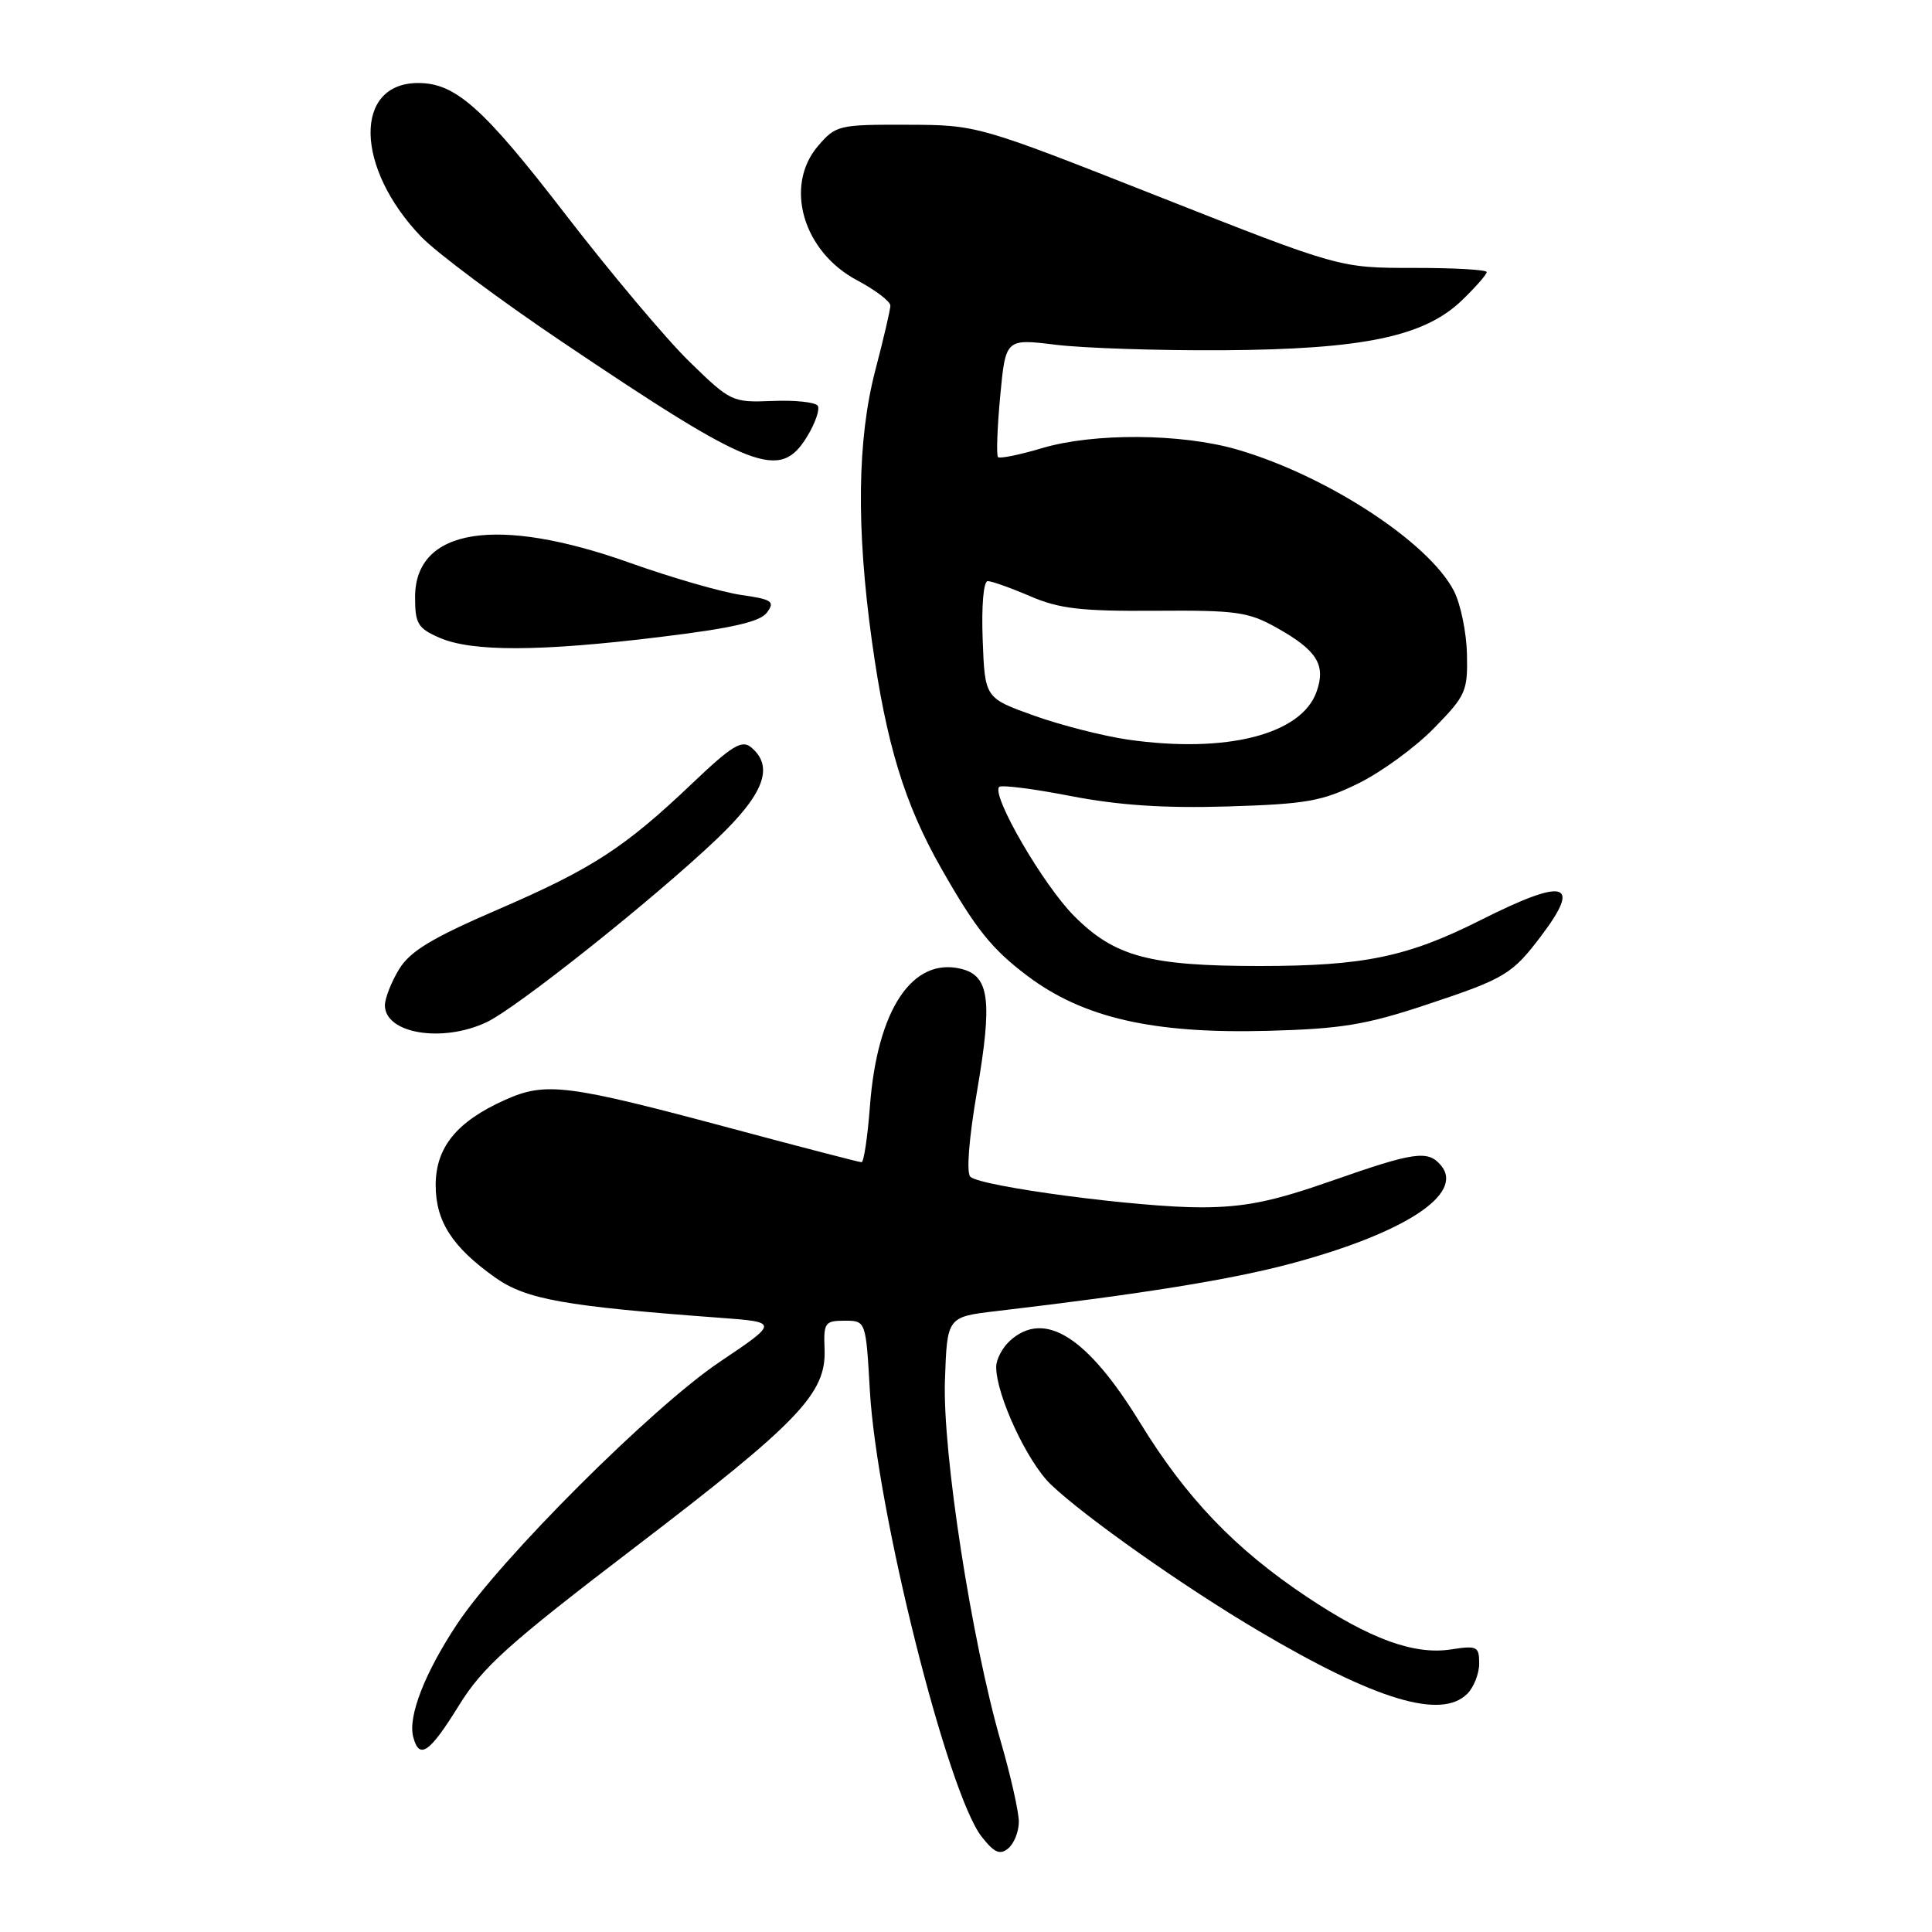 <?xml version="1.0" encoding="UTF-8" standalone="no"?>
<!DOCTYPE svg PUBLIC "-//W3C//DTD SVG 1.1//EN" "http://www.w3.org/Graphics/SVG/1.1/DTD/svg11.dtd" >
<svg xmlns="http://www.w3.org/2000/svg" xmlns:xlink="http://www.w3.org/1999/xlink" version="1.1" viewBox="0 0 256 256">
 <g >
 <path fill="currentColor"
d=" M 135.00 241.39 C 135.00 240.09 133.93 235.31 132.61 230.77 C 128.72 217.29 124.87 192.40 125.21 182.87 C 125.50 174.50 125.50 174.50 132.00 173.73 C 151.47 171.44 163.10 169.56 171.07 167.43 C 186.12 163.40 194.07 158.20 190.95 154.44 C 189.22 152.36 187.46 152.61 176.42 156.48 C 168.63 159.21 164.93 159.96 159.18 159.98 C 150.89 160.00 129.97 157.23 128.58 155.93 C 128.03 155.41 128.38 150.92 129.46 144.60 C 131.52 132.59 131.10 129.32 127.41 128.39 C 120.91 126.76 116.24 133.75 115.27 146.58 C 114.96 150.66 114.46 154.00 114.16 154.00 C 113.86 154.00 106.17 152.00 97.06 149.56 C 75.05 143.66 72.32 143.31 66.86 145.77 C 60.50 148.63 57.73 152.05 57.73 157.04 C 57.73 161.84 59.93 165.25 65.63 169.29 C 69.71 172.18 74.83 173.09 95.35 174.61 C 103.20 175.19 103.20 175.19 95.35 180.47 C 86.40 186.49 66.28 206.58 60.58 215.18 C 56.29 221.64 54.04 227.43 54.75 230.14 C 55.55 233.22 56.90 232.30 60.79 226.01 C 63.97 220.87 67.30 217.88 84.11 205.04 C 105.86 188.43 109.49 184.64 109.26 178.80 C 109.12 175.27 109.30 175.00 111.92 175.00 C 114.73 175.00 114.73 175.00 115.26 184.25 C 116.17 200.18 125.56 237.63 130.08 243.38 C 131.76 245.51 132.49 245.83 133.60 244.92 C 134.37 244.28 135.00 242.69 135.00 241.39 Z  M 194.43 224.43 C 195.29 223.56 196.00 221.76 196.00 220.42 C 196.00 218.16 195.72 218.02 192.25 218.56 C 187.36 219.31 181.54 217.18 173.15 211.58 C 163.65 205.25 157.18 198.49 151.06 188.51 C 144.07 177.10 138.39 173.53 133.83 177.65 C 132.82 178.57 132.00 180.12 132.00 181.12 C 132.00 184.86 136.12 193.72 139.25 196.71 C 143.76 201.01 156.90 210.27 166.77 216.10 C 182.32 225.29 190.97 227.89 194.43 224.43 Z  M 64.49 135.44 C 68.52 133.53 86.67 119.08 94.95 111.20 C 101.26 105.20 102.61 101.58 99.52 99.02 C 98.30 98.00 96.97 98.81 91.77 103.76 C 82.74 112.35 78.50 115.10 65.94 120.53 C 57.21 124.30 54.34 126.04 52.88 128.43 C 51.85 130.12 51.01 132.27 51.00 133.20 C 51.00 136.96 58.62 138.22 64.49 135.44 Z  M 189.00 133.13 C 199.48 129.65 200.37 129.11 204.29 123.91 C 209.61 116.85 207.37 116.29 196.23 121.90 C 186.51 126.80 180.73 128.00 166.89 128.00 C 152.32 128.00 147.71 126.76 142.36 121.41 C 138.26 117.32 131.31 105.35 132.40 104.27 C 132.69 103.98 136.96 104.52 141.88 105.48 C 148.25 106.71 154.24 107.11 162.67 106.86 C 173.09 106.54 175.16 106.18 180.00 103.80 C 183.03 102.31 187.53 99.03 190.00 96.50 C 194.24 92.17 194.49 91.60 194.38 86.65 C 194.31 83.76 193.53 80.00 192.65 78.30 C 189.31 71.82 175.71 62.97 163.87 59.55 C 156.50 57.42 144.90 57.35 138.08 59.38 C 135.10 60.27 132.47 60.80 132.24 60.57 C 132.01 60.34 132.14 56.71 132.53 52.51 C 133.25 44.87 133.25 44.87 139.87 45.68 C 143.52 46.13 153.47 46.46 162.00 46.41 C 180.66 46.29 188.75 44.60 193.75 39.76 C 195.54 38.03 197.00 36.36 197.00 36.05 C 197.00 35.74 192.61 35.49 187.25 35.50 C 177.50 35.50 177.50 35.50 153.50 26.03 C 129.50 16.56 129.50 16.56 120.17 16.53 C 111.16 16.50 110.75 16.60 108.42 19.31 C 103.86 24.60 106.38 33.33 113.57 37.14 C 116.01 38.44 117.99 39.95 117.98 40.50 C 117.97 41.05 117.08 44.88 116.00 49.00 C 113.59 58.20 113.44 69.91 115.54 85.00 C 117.44 98.63 119.86 106.52 124.74 115.10 C 129.29 123.09 131.40 125.73 136.07 129.26 C 143.49 134.87 152.74 137.00 168.00 136.59 C 177.72 136.33 180.97 135.80 189.00 133.13 Z  M 87.41 84.41 C 97.04 83.24 100.73 82.39 101.63 81.16 C 102.71 79.69 102.31 79.42 98.18 78.83 C 95.60 78.45 89.00 76.55 83.50 74.59 C 65.82 68.28 55.00 70.01 55.00 79.12 C 55.00 82.65 55.37 83.26 58.25 84.51 C 62.55 86.38 71.57 86.35 87.41 84.41 Z  M 106.96 57.82 C 108.03 56.07 108.65 54.25 108.36 53.77 C 108.06 53.30 105.37 53.00 102.37 53.13 C 97.01 53.34 96.82 53.25 91.35 47.92 C 88.29 44.94 80.94 36.20 75.00 28.50 C 64.04 14.27 60.37 11.00 55.42 11.00 C 46.83 11.00 47.04 22.23 55.80 31.36 C 57.83 33.48 66.25 39.76 74.50 45.31 C 99.90 62.41 103.36 63.74 106.96 57.82 Z  M 149.50 98.01 C 146.20 97.53 140.57 96.10 137.00 94.82 C 130.50 92.49 130.50 92.49 130.21 84.75 C 130.04 80.27 130.32 77.00 130.88 77.00 C 131.40 77.00 133.94 77.90 136.52 79.01 C 140.39 80.67 143.28 81.00 153.09 80.93 C 163.78 80.85 165.40 81.07 169.15 83.17 C 174.50 86.16 175.71 88.09 174.46 91.64 C 172.46 97.33 162.52 99.86 149.50 98.01 Z "/>
</g>
</svg>
